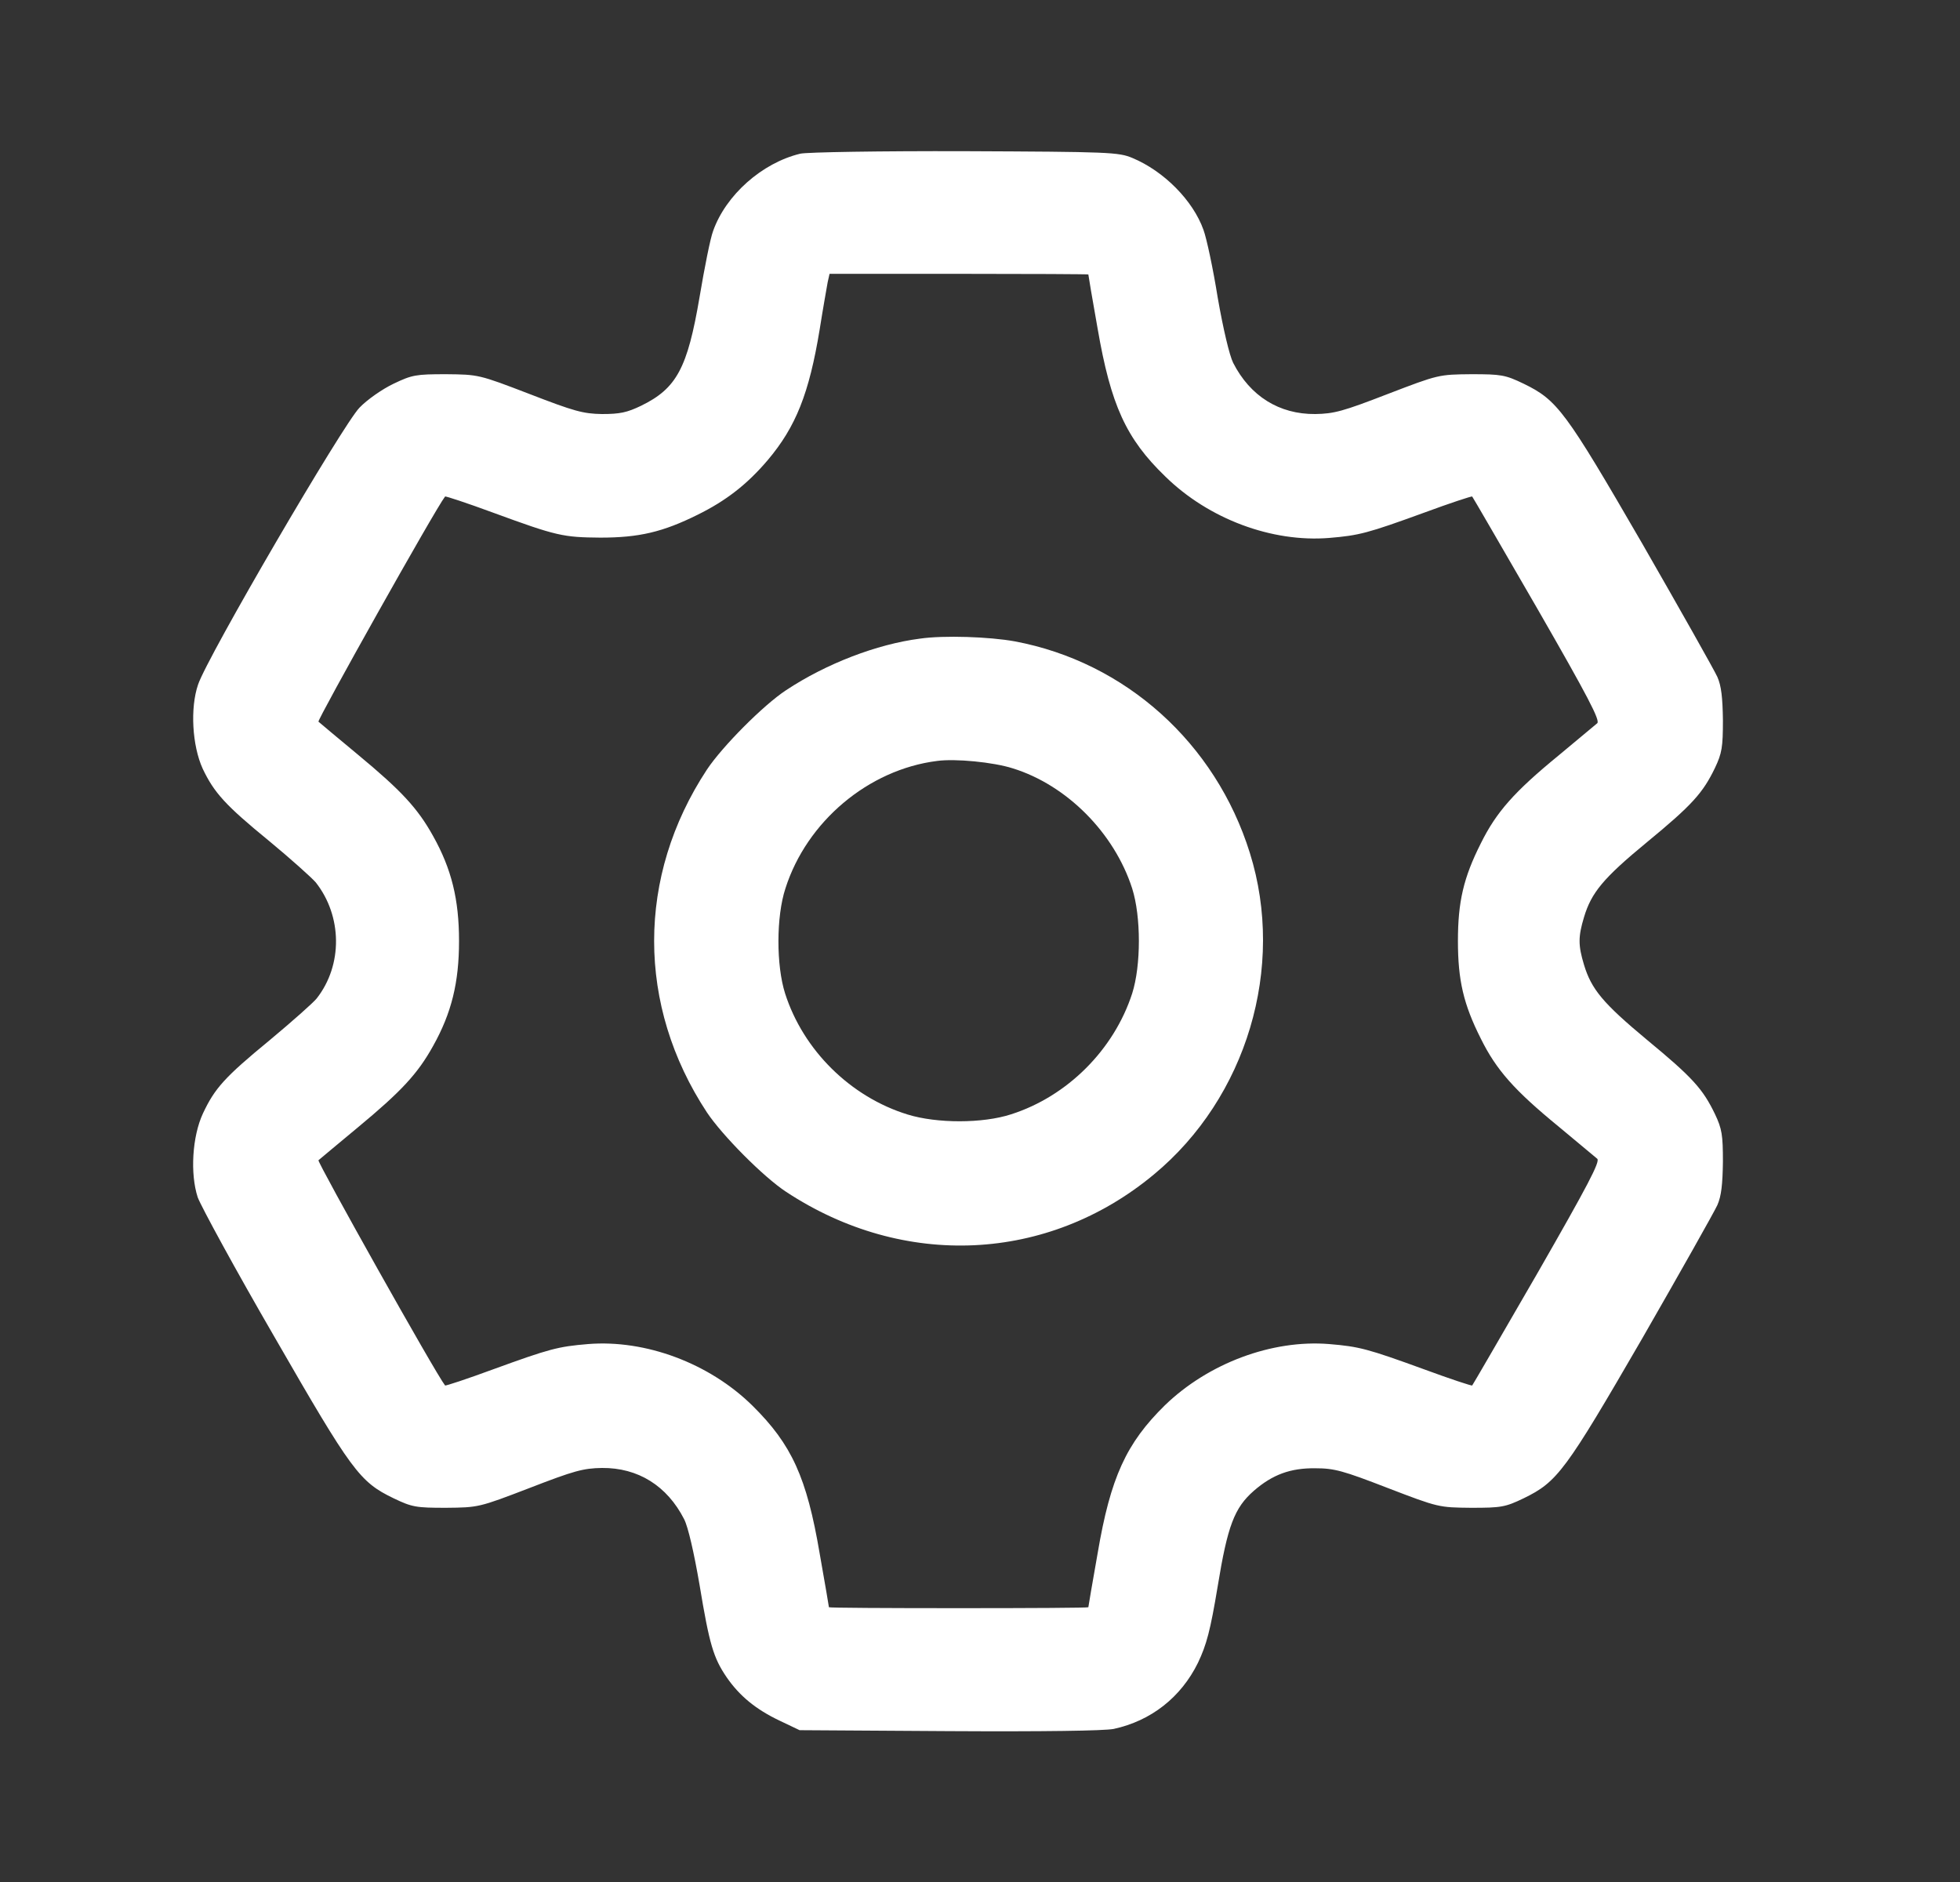 <svg width="25" height="24" viewBox="0 0 25 24" fill="none" xmlns="http://www.w3.org/2000/svg">
<rect x="0" y="0" width="25" height="24" fill="#333333" stroke="none"/>
<mask id="mask0_322_5730" style="mask-type:alpha" maskUnits="userSpaceOnUse" x="0" y="0" width="25" height="24">
<rect x="0.228" width="24" height="24" fill="#D9D9D9"/>
</mask>
<g mask="url(#mask0_322_5730)">
<mask id="mask1_322_5730" style="mask-type:alpha" maskUnits="userSpaceOnUse" x="1" y="1" width="23" height="22">
<rect x="1.228" y="1" width="22" height="22" fill="#D9D9D9"/>
</mask>
<g mask="url(#mask1_322_5730)">
</g>
<g clip-path="url(#clip0_322_5730)">
<path d="M10.207 1.96C9.718 2.078 9.258 2.488 9.096 2.945C9.061 3.035 8.986 3.413 8.923 3.788C8.769 4.694 8.631 4.953 8.178 5.174C7.997 5.261 7.907 5.28 7.678 5.28C7.438 5.276 7.324 5.245 6.753 5.024C6.107 4.776 6.103 4.776 5.689 4.772C5.307 4.772 5.256 4.78 5.019 4.894C4.878 4.961 4.685 5.095 4.586 5.198C4.377 5.41 2.644 8.376 2.526 8.731C2.424 9.03 2.451 9.507 2.585 9.802C2.731 10.109 2.873 10.267 3.432 10.724C3.708 10.952 3.976 11.193 4.027 11.252C4.366 11.681 4.374 12.307 4.039 12.733C3.995 12.788 3.724 13.028 3.436 13.268C2.865 13.737 2.739 13.879 2.589 14.198C2.451 14.493 2.424 14.97 2.522 15.269C2.566 15.387 3.003 16.191 3.503 17.053C4.488 18.763 4.586 18.897 5.019 19.106C5.256 19.22 5.307 19.228 5.689 19.228C6.103 19.224 6.107 19.224 6.753 18.976C7.324 18.755 7.438 18.724 7.678 18.72C8.139 18.716 8.509 18.948 8.726 19.373C8.777 19.472 8.852 19.799 8.923 20.212C9.049 20.973 9.1 21.142 9.269 21.39C9.435 21.63 9.644 21.8 9.943 21.942L10.199 22.064L12.105 22.076C13.311 22.083 14.083 22.072 14.205 22.048C14.681 21.945 15.063 21.646 15.28 21.205C15.39 20.973 15.438 20.795 15.532 20.228C15.658 19.456 15.745 19.228 15.993 19.011C16.229 18.806 16.458 18.72 16.777 18.724C17.021 18.724 17.131 18.755 17.702 18.976C18.348 19.224 18.352 19.224 18.766 19.228C19.148 19.228 19.199 19.22 19.436 19.106C19.865 18.897 19.967 18.759 20.944 17.073C21.433 16.222 21.866 15.454 21.905 15.368C21.956 15.253 21.972 15.104 21.976 14.816C21.976 14.474 21.964 14.395 21.874 14.206C21.72 13.887 21.59 13.741 21.007 13.26C20.444 12.792 20.298 12.614 20.204 12.303C20.129 12.055 20.129 11.945 20.204 11.697C20.298 11.382 20.452 11.197 21.007 10.74C21.582 10.267 21.72 10.113 21.874 9.794C21.964 9.605 21.976 9.526 21.976 9.184C21.972 8.896 21.956 8.747 21.905 8.632C21.866 8.546 21.433 7.778 20.944 6.927C19.967 5.241 19.865 5.103 19.436 4.894C19.199 4.78 19.148 4.772 18.766 4.772C18.352 4.776 18.348 4.776 17.702 5.024C17.131 5.245 17.017 5.276 16.777 5.28C16.316 5.284 15.946 5.052 15.729 4.627C15.682 4.532 15.603 4.201 15.532 3.795C15.473 3.425 15.39 3.039 15.351 2.933C15.217 2.555 14.843 2.181 14.445 2.015C14.268 1.94 14.146 1.936 12.306 1.928C11.235 1.925 10.29 1.94 10.207 1.96ZM13.882 3.5C13.882 3.508 13.933 3.815 14 4.189C14.169 5.166 14.362 5.592 14.863 6.076C15.418 6.62 16.225 6.919 16.954 6.86C17.336 6.828 17.442 6.801 18.167 6.537C18.498 6.415 18.774 6.324 18.778 6.332C18.786 6.34 19.16 6.986 19.609 7.762C20.259 8.892 20.412 9.188 20.373 9.223C20.345 9.247 20.121 9.432 19.881 9.633C19.313 10.098 19.085 10.357 18.888 10.755C18.667 11.193 18.596 11.5 18.596 12C18.596 12.5 18.667 12.807 18.888 13.245C19.085 13.643 19.313 13.902 19.881 14.367C20.121 14.568 20.345 14.753 20.373 14.777C20.412 14.812 20.255 15.112 19.609 16.238C19.16 17.014 18.786 17.66 18.778 17.668C18.774 17.676 18.498 17.585 18.167 17.463C17.442 17.199 17.336 17.172 16.954 17.14C16.225 17.081 15.414 17.384 14.859 17.92C14.366 18.404 14.165 18.838 14 19.811C13.933 20.185 13.882 20.492 13.882 20.496C13.882 20.504 13.137 20.508 12.227 20.508C11.318 20.508 10.573 20.504 10.573 20.496C10.573 20.492 10.522 20.185 10.455 19.811C10.29 18.838 10.097 18.42 9.6 17.928C9.049 17.384 8.234 17.081 7.501 17.14C7.119 17.172 7.013 17.199 6.288 17.463C5.957 17.585 5.681 17.676 5.677 17.668C5.555 17.514 4.043 14.816 4.062 14.796C4.078 14.781 4.307 14.592 4.567 14.375C5.118 13.918 5.327 13.694 5.524 13.339C5.76 12.918 5.855 12.528 5.855 12C5.855 11.472 5.76 11.082 5.524 10.661C5.327 10.306 5.118 10.082 4.567 9.625C4.307 9.408 4.078 9.219 4.062 9.203C4.043 9.184 5.555 6.486 5.677 6.332C5.681 6.324 5.957 6.415 6.288 6.537C7.103 6.836 7.182 6.852 7.658 6.856C8.151 6.856 8.454 6.785 8.899 6.564C9.258 6.387 9.529 6.178 9.793 5.867C10.152 5.442 10.321 5.016 10.455 4.201C10.498 3.929 10.546 3.662 10.557 3.599L10.581 3.492H12.231C13.137 3.492 13.882 3.496 13.882 3.5Z" fill="white"/>
<path d="M11.735 8.144C11.184 8.215 10.538 8.463 10.026 8.802C9.738 8.991 9.214 9.518 9.017 9.814C8.119 11.177 8.119 12.823 9.017 14.186C9.214 14.481 9.738 15.009 10.026 15.198C11.526 16.187 13.366 16.1 14.717 14.978C15.902 13.997 16.399 12.335 15.942 10.877C15.505 9.475 14.354 8.443 12.944 8.179C12.621 8.12 12.038 8.1 11.735 8.144ZM12.917 9.798C13.606 10.011 14.213 10.621 14.441 11.33C14.555 11.689 14.555 12.311 14.441 12.669C14.209 13.386 13.614 13.981 12.897 14.21C12.535 14.328 11.952 14.328 11.578 14.213C10.849 13.989 10.246 13.394 10.014 12.669C9.9 12.311 9.9 11.689 10.018 11.33C10.29 10.476 11.077 9.814 11.952 9.704C12.184 9.672 12.669 9.719 12.917 9.798Z" fill="white"/>
</g>
</g>
<defs>
<clipPath id="clip0_322_5730">
<rect width="20.167" height="20.167" fill="white" transform="translate(2.144 1.917)"/>
</clipPath>
</defs>
</svg>
